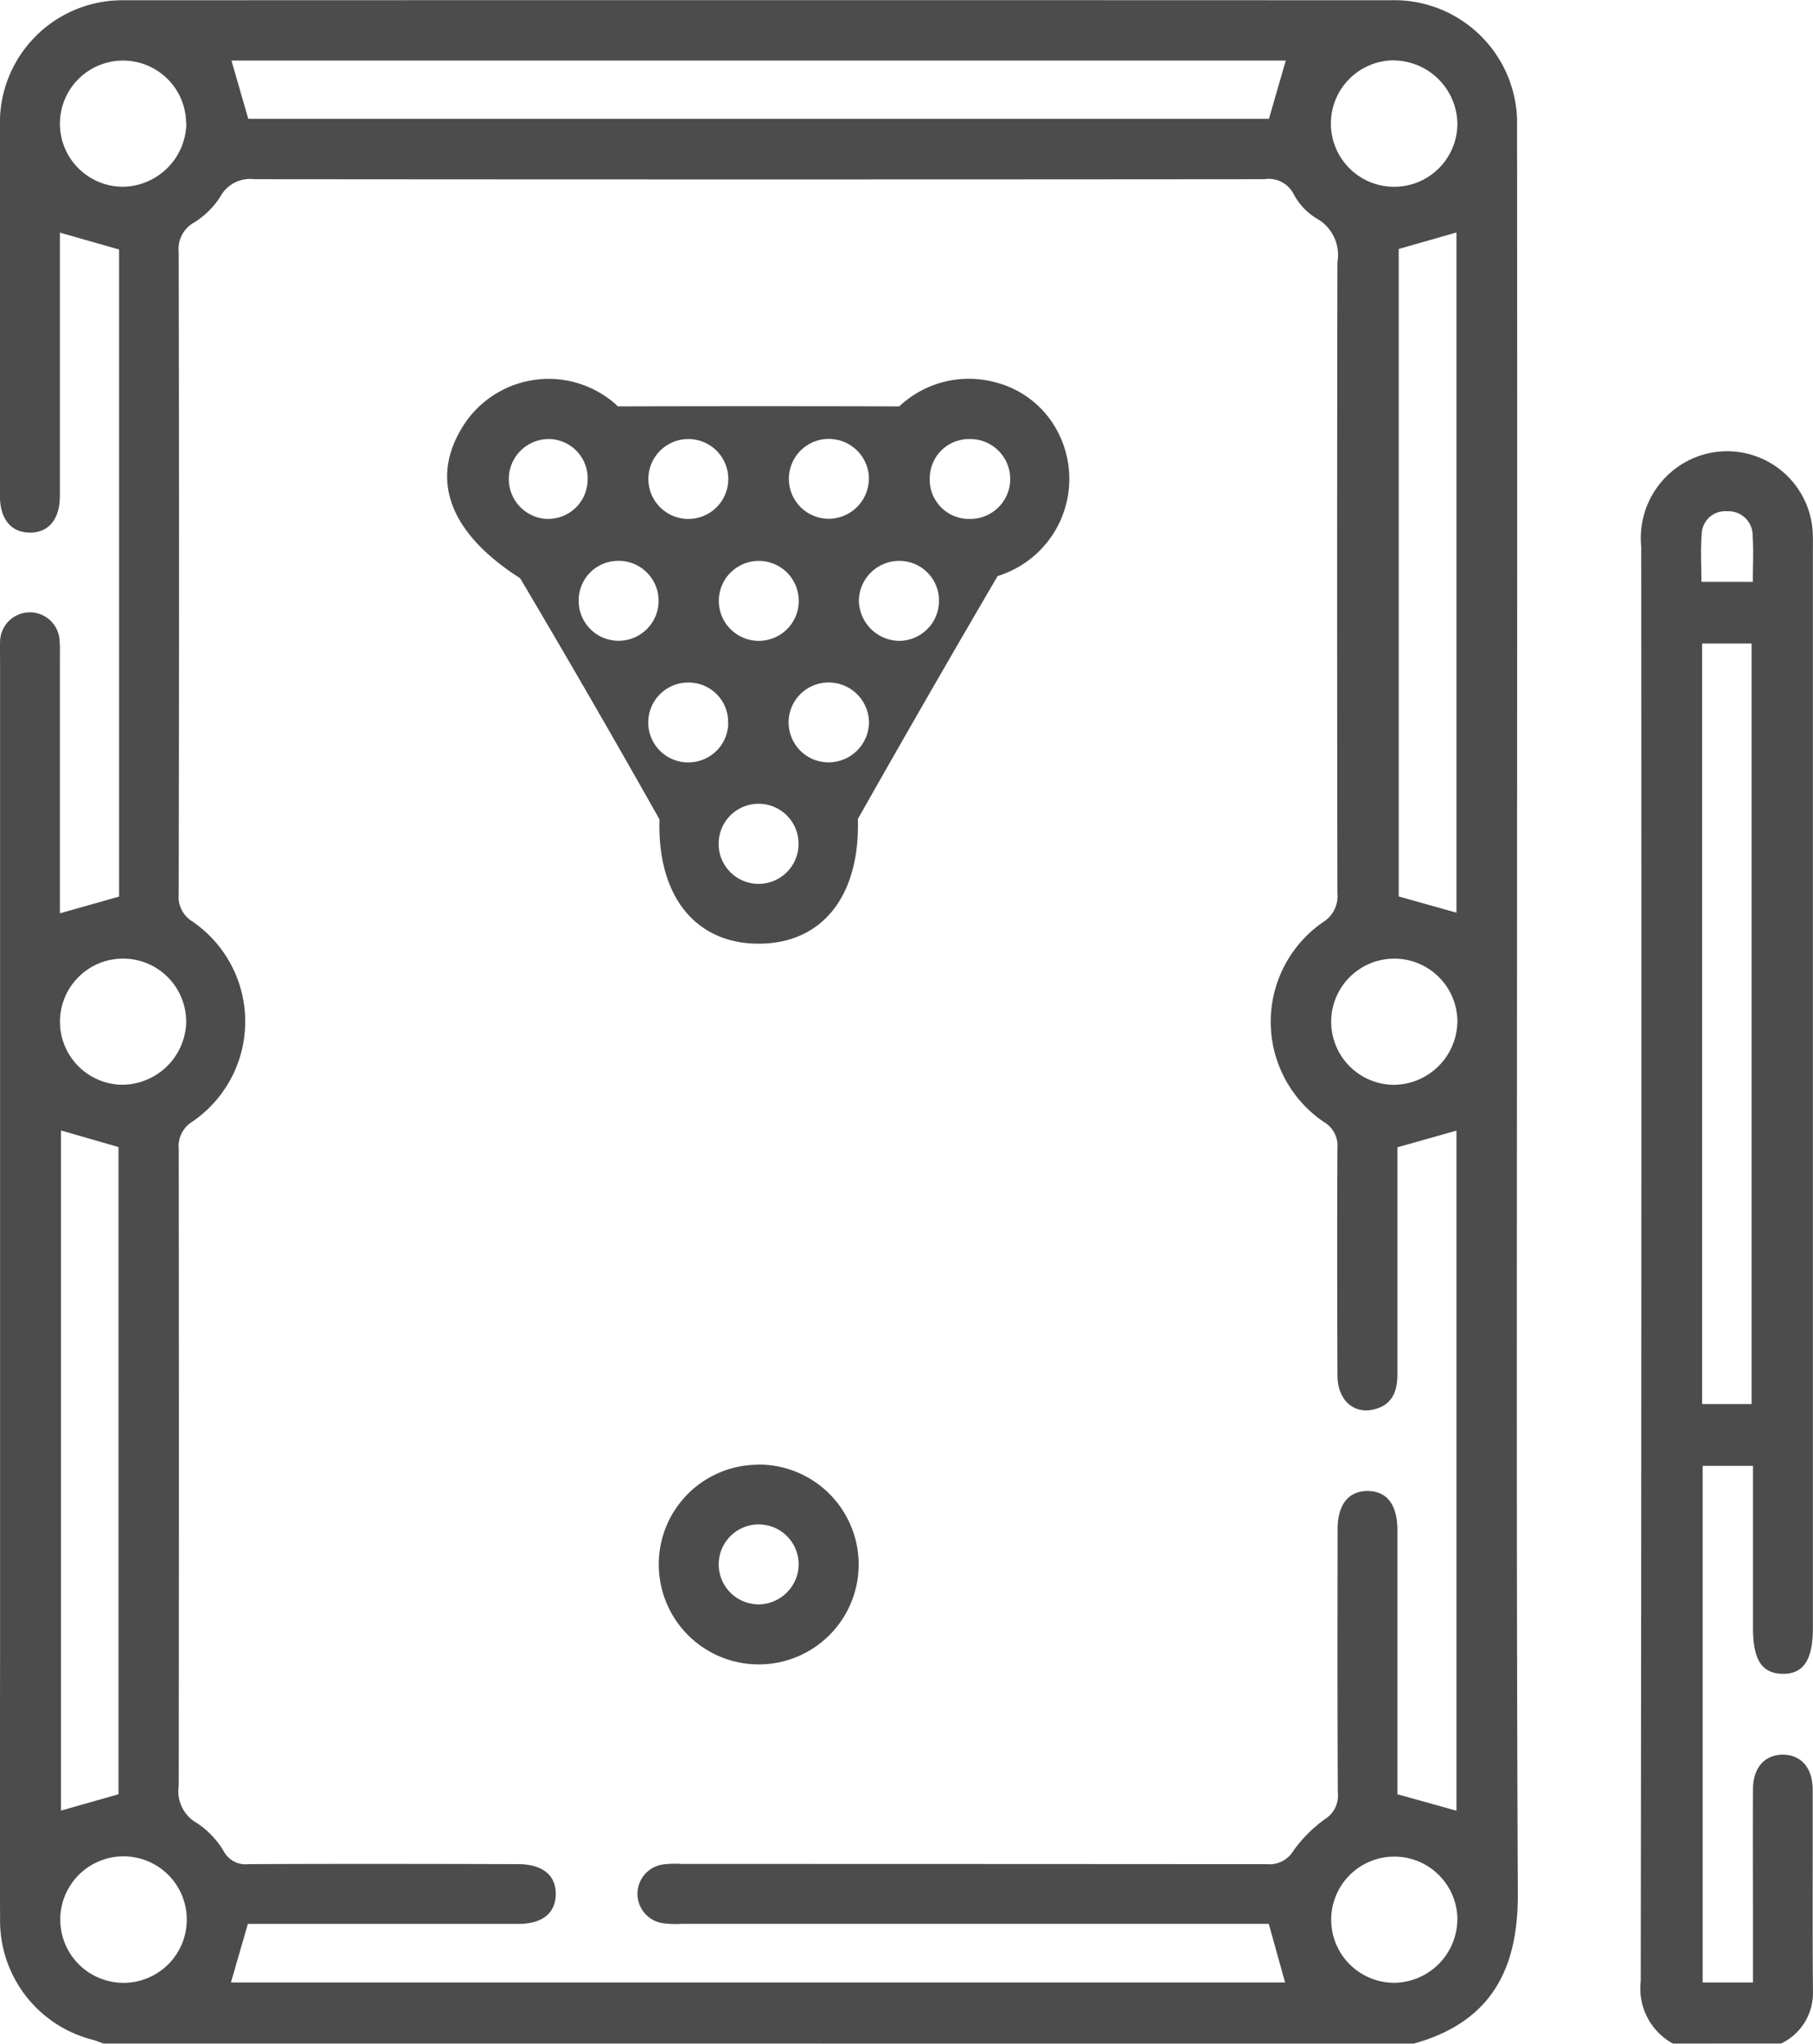 <svg xmlns="http://www.w3.org/2000/svg" width="48.383" height="54.55" viewBox="0 0 48.383 54.55">
  <g id="Group_2072" data-name="Group 2072" transform="translate(-4807.986 -8526.474)" opacity="0.7">
    <path id="Path_2625" data-name="Path 2625" d="M4810.758,8581.023c-.1-.036-.2-.078-.3-.106a3.279,3.279,0,0,1-2.47-3.213c-.011-2.592,0-5.185,0-7.777v-25.782c0-.177-.01-.356,0-.532a.795.795,0,0,1,1.59,0c.013.138.006.283.006.426v6.813l1.58-.447v-17.272l-1.58-.45v7.027c0,.622-.3.982-.8.98s-.8-.359-.8-.982c0-3.3-.01-6.606,0-9.908a3.269,3.269,0,0,1,3.217-3.319h.145q16.862-.007,33.725,0a3.283,3.283,0,0,1,3.4,3.157c0,.1,0,.192,0,.288q.007,9.4,0,18.8c0,9.43-.023,18.856.021,28.285.008,1.8-.54,3.395-2.791,4.013Zm31.087-3.2h-15.66a2.613,2.613,0,0,1-.531-.02.792.792,0,0,1,.01-1.562,2.671,2.671,0,0,1,.53-.016q7.8,0,15.609.006a.734.734,0,0,0,.691-.346,3.668,3.668,0,0,1,.854-.859.736.736,0,0,0,.34-.7c-.013-2.344-.008-4.687-.006-7.031,0-.665.294-1.03.808-1.024s.788.37.788,1.046q0,3.249,0,6.5v.547l1.576.44v-18.152l-1.576.445v6.048c0,.451-.124.813-.6.941-.561.152-1-.239-1-.906-.007-2.023-.011-4.048,0-6.071a.731.731,0,0,0-.359-.686,3.23,3.23,0,0,1-.023-5.337.821.821,0,0,0,.381-.781q-.015-8.414,0-16.831a1.115,1.115,0,0,0-.566-1.175,1.688,1.688,0,0,1-.607-.655.748.748,0,0,0-.78-.387q-13.477.012-26.957,0a.9.9,0,0,0-.9.463,2.215,2.215,0,0,1-.712.7.8.8,0,0,0-.4.773q.018,8.575,0,17.149a.771.771,0,0,0,.372.732,3.235,3.235,0,0,1-.006,5.337.77.77,0,0,0-.365.735q.01,8.5,0,16.991a.975.975,0,0,0,.491,1,2.32,2.32,0,0,1,.72.767.659.659,0,0,0,.65.326c2.4-.01,4.794-.007,7.189,0,.662,0,1.025.3,1.011.819-.014.5-.365.775-1,.776q-3.33,0-6.659,0h-.557l-.452,1.563h28.132Zm-27.234-48.178h27.239l.449-1.555h-28.136Zm32.243,21.189v-18.155l-1.541.441v17.281Zm-37.241,5.813v18.154l1.535-.436V8557.09Zm3.34-26.881a1.684,1.684,0,1,0-1.694,1.693,1.719,1.719,0,0,0,1.7-1.69Zm0,24.048a1.684,1.684,0,1,0-1.77,1.612,1.718,1.718,0,0,0,1.77-1.609Zm-1.692,25.584a1.688,1.688,0,0,0,.043-3.376h0a1.688,1.688,0,0,0-.043,3.376Zm35.618-1.707a1.684,1.684,0,1,0-1.679,1.706,1.706,1.706,0,0,0,1.678-1.7Zm-1.7-49.607a1.688,1.688,0,1,0,1.7,1.687,1.716,1.716,0,0,0-1.7-1.684Zm1.7,25.674a1.684,1.684,0,1,0-1.713,1.671,1.709,1.709,0,0,0,1.712-1.668Z"/>
    <path id="Path_2626" data-name="Path 2626" d="M4852.636,8581.023a1.677,1.677,0,0,1-.864-1.668q.026-19.148.013-38.289a2.32,2.32,0,0,1,1.637-2.452,2.288,2.288,0,0,1,2.937,2.029c.012.178.007.354.007.532v28.754c0,.858-.257,1.237-.825,1.221-.542-.017-.773-.381-.773-1.219V8565.6h-1.344v13.788h1.344V8577.8c0-1.189-.006-2.379,0-3.567,0-.58.315-.927.8-.924s.791.351.793.933c.005,1.81-.008,3.621.007,5.431a1.489,1.489,0,0,1-.858,1.348Zm2.094-17.073v-20.3h-1.32v20.3Zm.034-21.945c0-.449.022-.839-.006-1.227a.645.645,0,0,0-.631-.659c-.02,0-.04,0-.06,0a.63.63,0,0,0-.668.59l0,.032c-.034.415-.008.836-.008,1.263Z"/>
    <path id="Path_2627" data-name="Path 2627" d="M4830.88,8548.339c.056,2.058-.955,3.322-2.646,3.323s-2.711-1.273-2.648-3.317q-1.824-3.239-3.719-6.437c-1.93-1.232-2.44-2.7-1.468-4.147a2.7,2.7,0,0,1,3.756-.7,2.527,2.527,0,0,1,.323.26q3.753-.01,7.506,0a2.709,2.709,0,0,1,2.6-.633,2.59,2.59,0,0,1,1.619,1.291,2.713,2.713,0,0,1-1.116,3.671,2.745,2.745,0,0,1-.478.2q-1.888,3.227-3.728,6.481Zm-7.212-9.066a1.047,1.047,0,0,0-1.013-1.08h0a1.067,1.067,0,0,0-.1,2.131h.071A1.053,1.053,0,0,0,4823.668,8539.272Zm2.713,1.052a1.066,1.066,0,1,0-.051-2.132h0a1.066,1.066,0,1,0,.051,2.132Zm1.036,5.454a1.052,1.052,0,0,0-1.011-1.086,1.066,1.066,0,1,0-.108,2.13l.063,0a1.062,1.062,0,0,0,1.059-1.046Zm1.88,3.224a1.066,1.066,0,1,0-2.133-.018v.01a1.066,1.066,0,0,0,2.133.008Zm3.5-9.767a1.05,1.05,0,0,0,1.009,1.089h.053a1.066,1.066,0,0,0,.04-2.132h-.049a1.045,1.045,0,0,0-1.051,1.04v0Zm-1.621,6.5a1.076,1.076,0,0,0-1.108-1.045h-.008a1.066,1.066,0,1,0,.091,2.13h0a1.081,1.081,0,0,0,1.026-1.085Zm-2.9-4.29a1.067,1.067,0,1,0,1.026,1.106v-.028a1.066,1.066,0,0,0-1.026-1.078Zm2.9-2.212a1.071,1.071,0,0,0-1.1-1.044h-.019a1.066,1.066,0,0,0,.095,2.13,1.079,1.079,0,0,0,1.022-1.086Zm-7.746,3.254a1.064,1.064,0,0,0,1.037,1.089h.03a1.067,1.067,0,0,0,.044-2.133h-.056a1.052,1.052,0,0,0-1.055,1.045Zm9.614.021a1.056,1.056,0,0,0-1.037-1.064,1.077,1.077,0,0,0-1.1,1.054v.01a1.09,1.09,0,0,0,1.1,1.07,1.067,1.067,0,0,0,1.037-1.068Z"/>
    <path id="Path_2628" data-name="Path 2628" d="M4828.209,8565.565a2.667,2.667,0,1,1-2.642,2.691v0a2.656,2.656,0,0,1,2.623-2.687Zm.006,3.732a1.08,1.08,0,0,0,1.084-1.025,1.067,1.067,0,1,0-1.094,1.024Z"/>
  </g>
</svg>
